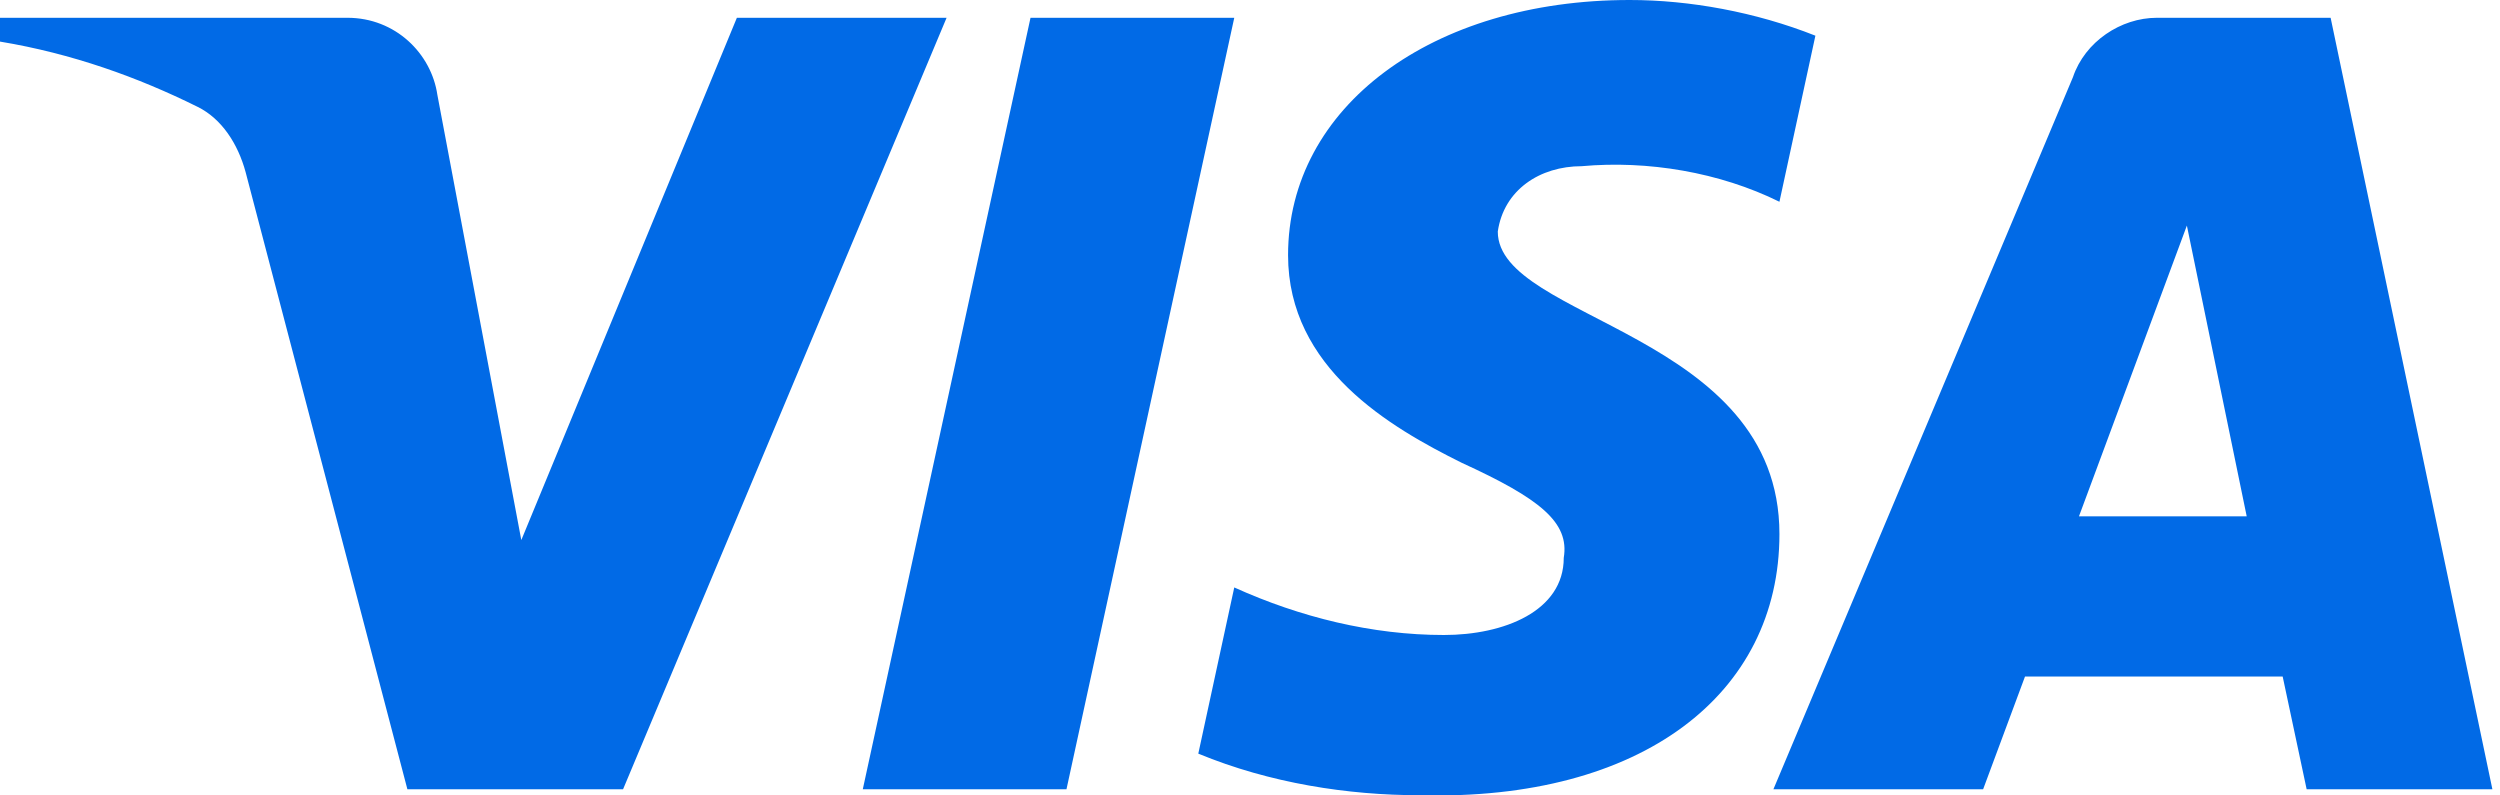 <svg width="44" height="14" viewBox="0 0 44 14" fill="none" xmlns="http://www.w3.org/2000/svg">
<path fill-rule="evenodd" clip-rule="evenodd" d="M10.966 13.891H7.17L4.323 3.03C4.188 2.531 3.901 2.089 3.479 1.881C2.426 1.358 1.266 0.942 -0 0.732V0.313H6.115C6.959 0.313 7.592 0.942 7.698 1.671L9.175 9.505L12.969 0.313H16.66L10.966 13.891ZM18.77 13.891H15.185L18.137 0.313H21.723L18.77 13.891ZM26.361 4.075C26.467 3.343 27.1 2.925 27.838 2.925C28.999 2.82 30.263 3.03 31.318 3.551L31.951 0.628C30.896 0.21 29.735 0 28.682 0C25.202 0 22.67 1.881 22.67 4.491C22.67 6.477 24.464 7.519 25.73 8.147C27.1 8.774 27.627 9.192 27.522 9.818C27.522 10.758 26.467 11.176 25.413 11.176C24.147 11.176 22.881 10.863 21.723 10.339L21.09 13.264C22.355 13.786 23.725 13.996 24.991 13.996C28.893 14.099 31.318 12.22 31.318 9.4C31.318 5.848 26.361 5.64 26.361 4.075ZM43.866 13.891L41.019 0.313H37.961C37.328 0.313 36.695 0.732 36.484 1.358L31.212 13.891H34.903L35.64 11.907H40.175L40.597 13.891H43.866ZM38.489 3.97L39.542 9.087H36.59L38.489 3.97Z" fill="#016AE6"/>
</svg>

